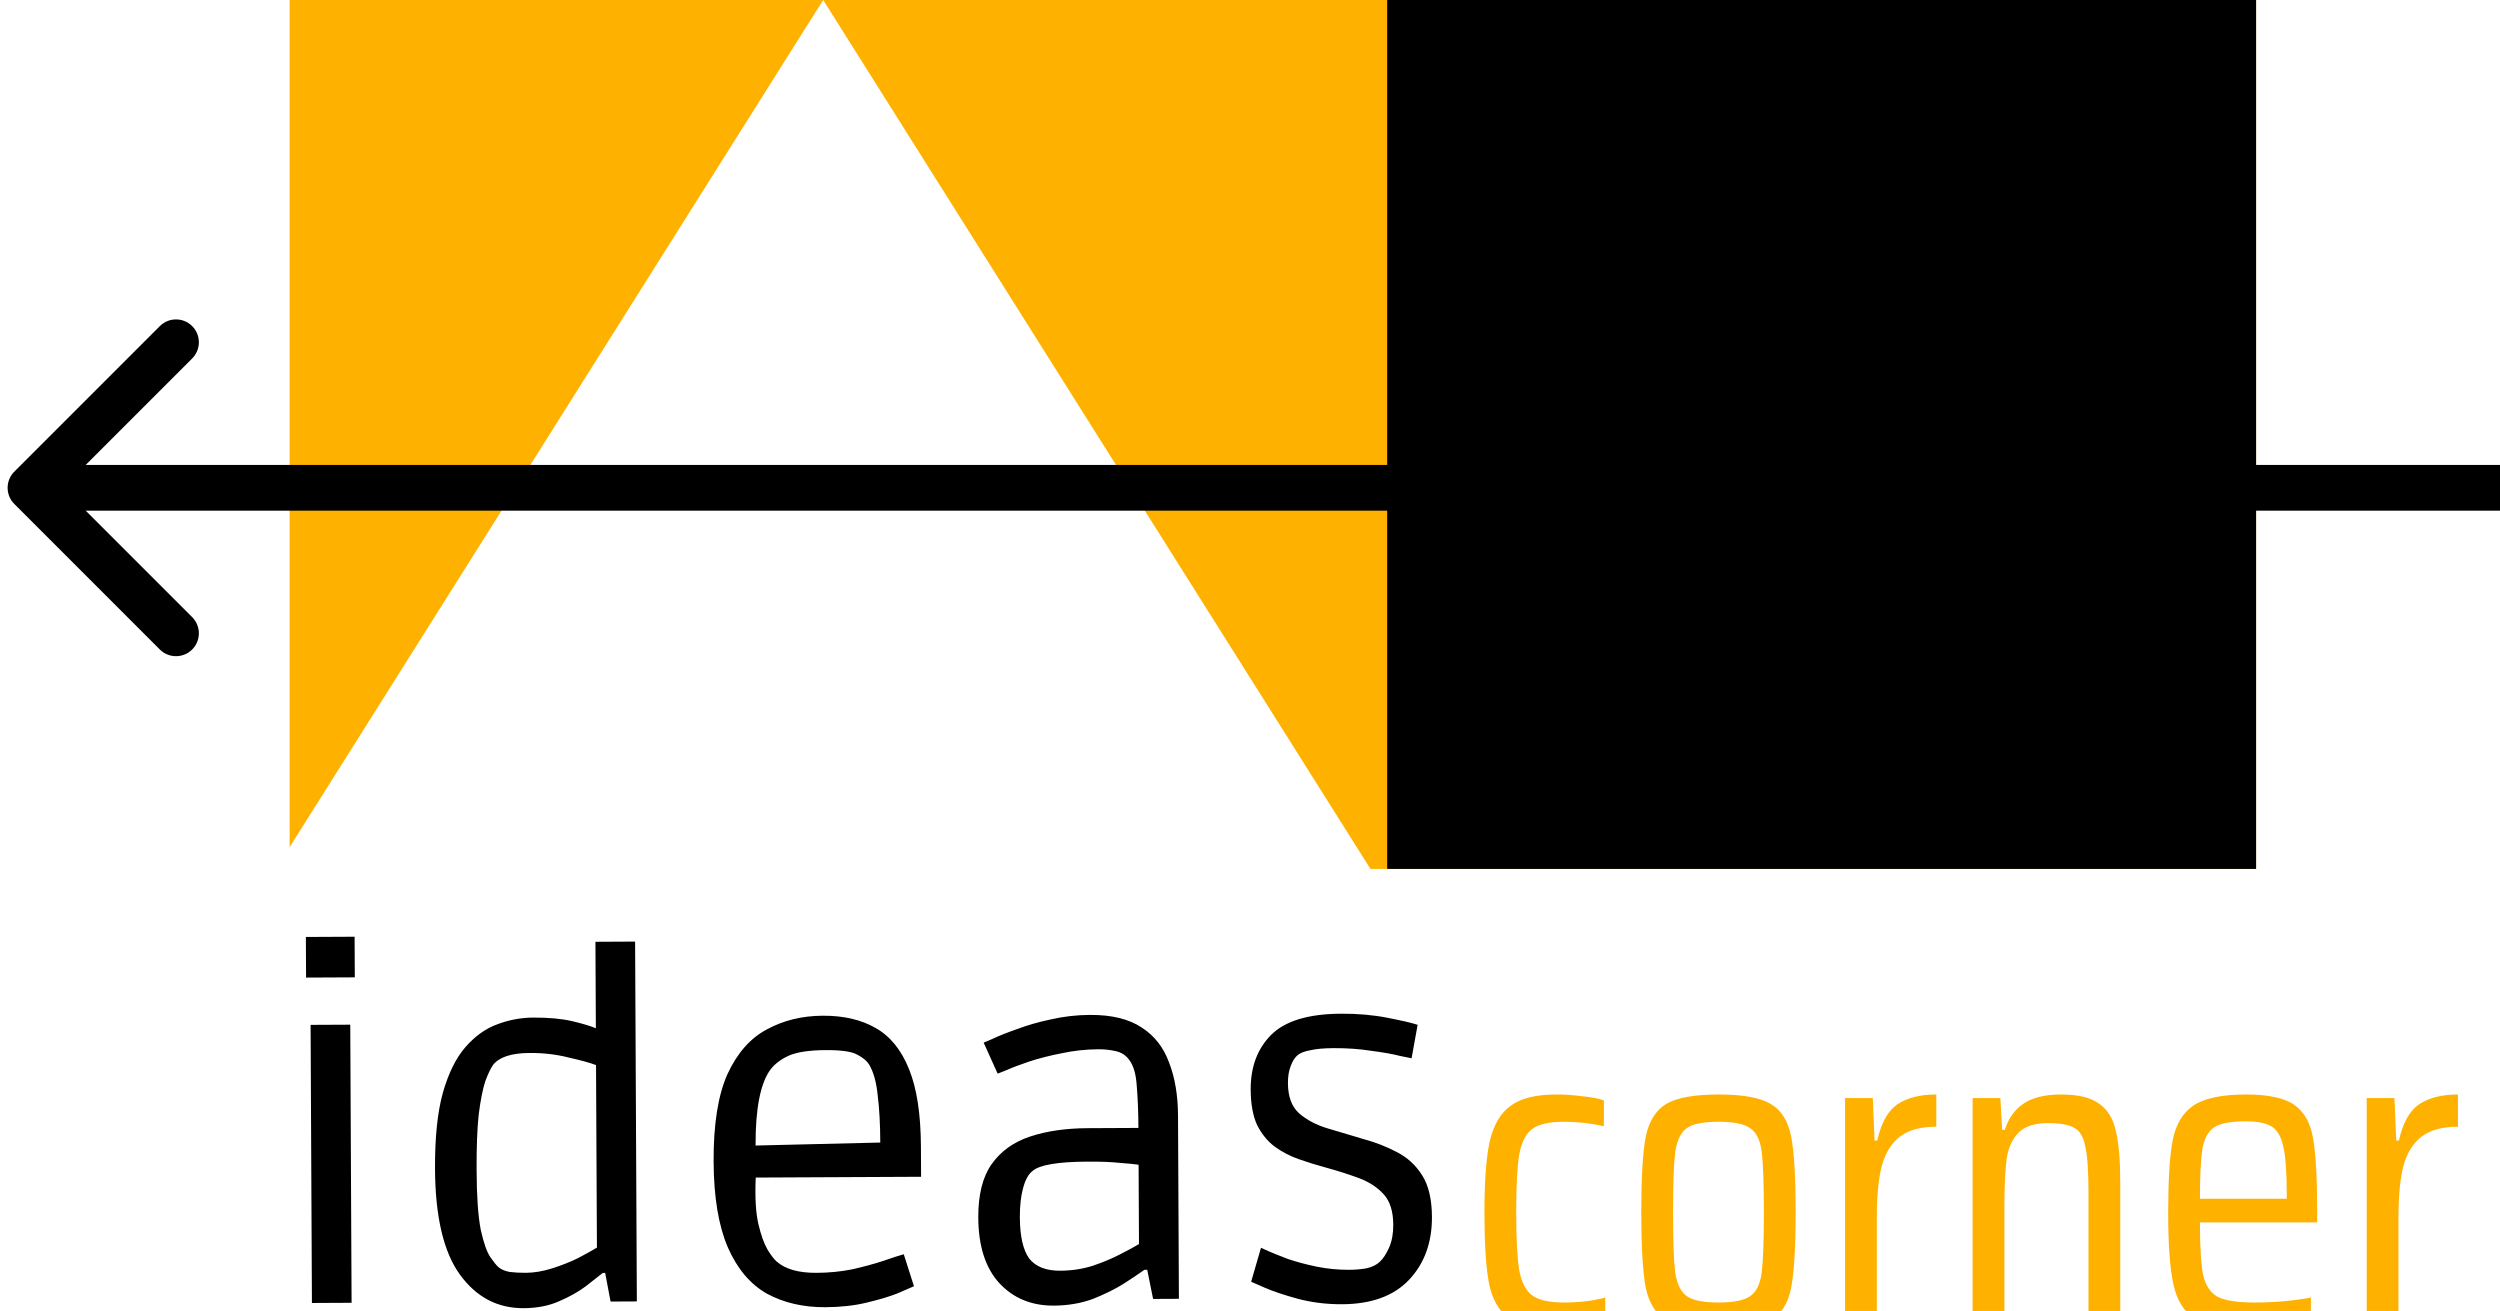 <svg width="164" height="86" viewBox="0 0 164 86" fill="none" xmlns="http://www.w3.org/2000/svg">
<rect width="164" height="86" fill="white"/>
<rect x="19" width="129" height="57" fill="#FFB100"/>
<path d="M54 0L90.373 57.75H17.627L54 0Z" fill="white"/>
<rect x="91" width="57" height="57" fill="black"/>
<g filter="url(#filter0_i)">
<path d="M0.939 26.939C0.354 27.525 0.354 28.475 0.939 29.061L10.485 38.607C11.071 39.192 12.021 39.192 12.607 38.607C13.192 38.021 13.192 37.071 12.607 36.485L4.121 28L12.607 19.515C13.192 18.929 13.192 17.979 12.607 17.393C12.021 16.808 11.071 16.808 10.485 17.393L0.939 26.939ZM164 26.5L2 26.5V29.5L164 29.5V26.5Z" fill="black"/>
</g>
<g filter="url(#filter1_b)">
<path d="M20.078 64.129L20.065 61.465L23.262 61.449L23.275 64.114L20.078 64.129ZM20.462 85.476L20.375 67.231L22.977 67.219L23.064 85.463L20.462 85.476ZM34.349 85.817C32.635 85.825 31.242 85.09 30.169 83.611C29.096 82.132 28.552 79.815 28.537 76.659C28.527 74.632 28.697 72.98 29.046 71.704C29.416 70.406 29.913 69.401 30.536 68.687C31.16 67.974 31.847 67.479 32.598 67.204C33.37 66.908 34.163 66.757 34.978 66.754C36.002 66.749 36.86 66.828 37.55 66.992C38.241 67.156 38.753 67.31 39.088 67.455L39.061 61.781L41.663 61.768L41.777 85.373L40.053 85.382L39.699 83.502L39.542 83.503C39.271 83.713 38.896 84.008 38.418 84.386C37.939 84.744 37.355 85.071 36.667 85.367C35.999 85.662 35.227 85.812 34.349 85.817ZM34.495 83.496C35.038 83.493 35.612 83.397 36.218 83.206C36.823 83.015 37.386 82.793 37.907 82.539C38.428 82.265 38.845 82.033 39.158 81.844L39.1 69.869C38.723 69.724 38.127 69.56 37.311 69.376C36.516 69.171 35.658 69.07 34.739 69.075C33.568 69.08 32.776 69.335 32.36 69.838C32.194 70.069 32.018 70.436 31.832 70.938C31.668 71.441 31.525 72.162 31.404 73.103C31.304 74.023 31.257 75.246 31.265 76.772C31.273 78.485 31.363 79.781 31.534 80.658C31.727 81.534 31.939 82.139 32.17 82.473C32.401 82.806 32.58 83.025 32.706 83.129C32.874 83.274 33.115 83.377 33.429 83.439C33.742 83.479 34.098 83.498 34.495 83.496ZM54.132 85.753C52.69 85.76 51.413 85.463 50.303 84.862C49.213 84.24 48.362 83.231 47.749 81.834C47.136 80.415 46.824 78.536 46.813 76.195C46.801 73.75 47.105 71.836 47.725 70.454C48.367 69.072 49.229 68.096 50.313 67.526C51.397 66.936 52.618 66.637 53.977 66.631C55.335 66.624 56.486 66.89 57.429 67.429C58.393 67.968 59.129 68.874 59.636 70.146C60.144 71.397 60.403 73.089 60.413 75.221L60.423 77.196L49.576 77.248C49.52 78.523 49.577 79.536 49.748 80.288C49.919 81.019 50.12 81.582 50.352 81.978C50.583 82.353 50.783 82.613 50.951 82.759C51.518 83.257 52.386 83.504 53.556 83.498C54.371 83.495 55.155 83.418 55.906 83.268C56.658 83.097 57.326 82.916 57.91 82.725C58.515 82.513 58.974 82.365 59.287 82.279L59.956 84.377C59.768 84.461 59.403 84.62 58.861 84.852C58.319 85.064 57.64 85.266 56.826 85.458C56.033 85.65 55.135 85.748 54.132 85.753ZM50.545 70.158C49.881 71.06 49.555 72.723 49.566 75.147L57.747 74.951C57.742 73.739 57.684 72.705 57.576 71.849C57.488 70.971 57.296 70.293 57.002 69.814C56.854 69.585 56.602 69.377 56.246 69.191C55.89 68.983 55.2 68.882 54.176 68.887C53.11 68.892 52.306 69.011 51.764 69.243C51.242 69.476 50.836 69.781 50.545 70.158ZM69.125 85.649C67.662 85.656 66.468 85.16 65.544 84.162C64.64 83.163 64.184 81.734 64.175 79.874C64.168 78.39 64.455 77.228 65.036 76.39C65.638 75.53 66.482 74.92 67.567 74.559C68.652 74.199 69.915 74.015 71.357 74.008L74.68 73.992C74.675 72.947 74.639 72.038 74.573 71.265C74.527 70.471 74.357 69.887 74.063 69.512C73.852 69.221 73.559 69.034 73.182 68.952C72.827 68.87 72.45 68.83 72.053 68.832C71.238 68.836 70.434 68.924 69.641 69.095C68.868 69.245 68.158 69.426 67.511 69.638C66.886 69.85 66.385 70.04 66.01 70.209C65.634 70.357 65.446 70.431 65.446 70.431L64.528 68.398C64.528 68.398 64.726 68.314 65.122 68.145C65.518 67.955 66.05 67.743 66.718 67.51C67.385 67.256 68.126 67.043 68.94 66.872C69.775 66.68 70.632 66.582 71.509 66.578C72.93 66.571 74.06 66.848 74.899 67.408C75.738 67.947 76.337 68.718 76.697 69.719C77.078 70.699 77.272 71.858 77.278 73.196L77.336 85.202L75.643 85.21L75.258 83.3L75.07 83.301C74.778 83.511 74.341 83.806 73.757 84.185C73.195 84.543 72.517 84.88 71.725 85.198C70.932 85.494 70.065 85.645 69.125 85.649ZM69.553 83.359C70.305 83.355 71.015 83.247 71.683 83.035C72.371 82.802 72.976 82.548 73.497 82.274C74.039 81.999 74.446 81.778 74.717 81.61L74.692 76.406C74.42 76.365 74.012 76.326 73.468 76.286C72.925 76.226 72.214 76.198 71.336 76.203C69.393 76.212 68.192 76.416 67.734 76.816C67.463 77.026 67.256 77.403 67.113 77.947C66.969 78.47 66.899 79.108 66.902 79.86C66.908 81.093 67.111 81.991 67.511 82.553C67.932 83.095 68.612 83.363 69.553 83.359ZM88.038 85.558C87.014 85.563 86.042 85.442 85.121 85.196C84.221 84.95 83.488 84.702 82.923 84.454C82.357 84.206 82.075 84.082 82.075 84.082L82.722 81.853C82.722 81.853 82.879 81.926 83.194 82.07C83.529 82.215 83.968 82.391 84.513 82.597C85.057 82.782 85.674 82.947 86.365 83.09C87.055 83.233 87.766 83.302 88.497 83.299C88.915 83.297 89.302 83.264 89.657 83.199C90.012 83.114 90.293 82.977 90.501 82.788C90.73 82.578 90.938 82.263 91.124 81.844C91.31 81.425 91.401 80.923 91.398 80.338C91.394 79.46 91.182 78.793 90.762 78.335C90.342 77.877 89.797 77.524 89.127 77.277C88.457 77.029 87.745 76.803 86.992 76.597C86.385 76.433 85.788 76.248 85.202 76.042C84.616 75.836 84.082 75.556 83.599 75.203C83.138 74.85 82.76 74.382 82.464 73.798C82.189 73.193 82.05 72.421 82.045 71.48C82.038 69.996 82.482 68.803 83.376 67.9C84.291 66.976 85.825 66.509 87.978 66.499C89.064 66.493 90.078 66.582 91.02 66.766C91.961 66.95 92.62 67.103 92.997 67.227L92.6 69.423C92.6 69.423 92.349 69.372 91.847 69.27C91.366 69.147 90.738 69.035 89.964 68.934C89.191 68.812 88.365 68.754 87.487 68.758C86.86 68.761 86.359 68.805 85.983 68.891C85.607 68.955 85.325 69.061 85.138 69.208C84.951 69.355 84.795 69.596 84.671 69.931C84.547 70.246 84.486 70.622 84.489 71.061C84.493 71.939 84.736 72.596 85.219 73.032C85.723 73.469 86.351 73.8 87.105 74.026C87.879 74.252 88.674 74.489 89.491 74.736C90.244 74.941 90.956 75.22 91.626 75.572C92.318 75.924 92.874 76.433 93.295 77.1C93.716 77.767 93.93 78.675 93.935 79.824C93.944 81.517 93.438 82.899 92.419 83.97C91.421 85.019 89.961 85.549 88.038 85.558Z" fill="black"/>
</g>
<g filter="url(#filter2_i)">
<path d="M105.303 82.853C104.912 82.971 104.423 83.059 103.836 83.117C103.269 83.196 102.711 83.235 102.163 83.235C100.715 83.235 99.649 82.98 98.964 82.472C98.299 81.963 97.868 81.19 97.673 80.153C97.477 79.116 97.379 77.571 97.379 75.516C97.379 73.462 97.497 71.906 97.731 70.85C97.986 69.774 98.446 69.001 99.111 68.531C99.776 68.042 100.774 67.798 102.104 67.798C102.652 67.798 103.22 67.837 103.807 67.915C104.394 67.974 104.863 68.062 105.215 68.179V69.881C104.374 69.686 103.494 69.588 102.574 69.588C101.635 69.588 100.95 69.744 100.52 70.057C100.109 70.351 99.825 70.899 99.668 71.701C99.532 72.484 99.463 73.746 99.463 75.487C99.463 77.267 99.532 78.559 99.668 79.361C99.825 80.163 100.119 80.711 100.549 81.004C100.979 81.298 101.664 81.445 102.603 81.445C103.601 81.445 104.501 81.337 105.303 81.122V82.853ZM112.746 83.235C111.161 83.235 110.016 83.029 109.312 82.618C108.627 82.208 108.177 81.493 107.962 80.476C107.766 79.459 107.668 77.805 107.668 75.516C107.668 73.227 107.766 71.574 107.962 70.556C108.177 69.539 108.627 68.825 109.312 68.414C110.016 68.003 111.161 67.798 112.746 67.798C114.331 67.798 115.465 68.003 116.15 68.414C116.854 68.825 117.304 69.539 117.5 70.556C117.696 71.574 117.794 73.227 117.794 75.516C117.794 77.805 117.696 79.459 117.5 80.476C117.304 81.493 116.854 82.208 116.15 82.618C115.465 83.029 114.331 83.235 112.746 83.235ZM112.746 81.445C113.724 81.445 114.409 81.308 114.8 81.034C115.211 80.76 115.465 80.251 115.563 79.508C115.661 78.764 115.71 77.434 115.71 75.516C115.71 73.599 115.661 72.268 115.563 71.525C115.465 70.781 115.211 70.273 114.8 69.999C114.409 69.725 113.724 69.588 112.746 69.588C111.748 69.588 111.053 69.725 110.662 69.999C110.271 70.273 110.016 70.791 109.899 71.554C109.801 72.298 109.752 73.618 109.752 75.516C109.752 77.414 109.801 78.745 109.899 79.508C110.016 80.251 110.271 80.76 110.662 81.034C111.053 81.308 111.748 81.445 112.746 81.445ZM121.035 68.032H122.855L122.972 70.82H123.148C123.403 69.666 123.843 68.874 124.469 68.443C125.115 68.013 125.966 67.798 127.022 67.798V69.911C126.005 69.911 125.212 70.126 124.645 70.556C124.078 70.987 123.677 71.632 123.442 72.493C123.227 73.335 123.119 74.469 123.119 75.898V83H121.035V68.032ZM137.005 74.254C137.005 72.846 136.937 71.838 136.8 71.231C136.682 70.605 136.448 70.194 136.095 69.999C135.743 69.784 135.166 69.676 134.364 69.676C133.464 69.676 132.808 69.891 132.398 70.322C131.987 70.752 131.732 71.329 131.635 72.053C131.537 72.777 131.488 73.834 131.488 75.223V83H129.404V68.032H131.224L131.341 70.116H131.517C131.752 69.373 132.153 68.805 132.72 68.414C133.307 68.003 134.139 67.798 135.215 67.798C136.311 67.798 137.132 67.993 137.68 68.385C138.248 68.776 138.619 69.373 138.795 70.175C138.991 70.957 139.089 72.082 139.089 73.55V83H137.005V74.254ZM152.006 76.191H144.317C144.317 77.776 144.385 78.921 144.522 79.625C144.679 80.31 144.992 80.789 145.461 81.063C145.95 81.317 146.762 81.445 147.897 81.445C149.188 81.445 150.421 81.337 151.595 81.122V82.824C151.145 82.941 150.529 83.039 149.746 83.117C148.963 83.196 148.21 83.235 147.486 83.235C145.901 83.235 144.747 83.01 144.023 82.56C143.299 82.09 142.82 81.337 142.585 80.3C142.35 79.263 142.233 77.678 142.233 75.546C142.233 73.413 142.331 71.838 142.526 70.82C142.722 69.784 143.172 69.02 143.876 68.531C144.6 68.042 145.755 67.798 147.34 67.798C148.826 67.798 149.893 68.032 150.538 68.502C151.184 68.972 151.585 69.705 151.742 70.703C151.918 71.701 152.006 73.305 152.006 75.516V76.191ZM147.31 69.558C146.391 69.558 145.725 69.676 145.314 69.911C144.904 70.145 144.63 70.605 144.493 71.29C144.375 71.955 144.317 73.07 144.317 74.636H150.01V74.284C150.01 72.855 149.932 71.818 149.775 71.173C149.619 70.507 149.355 70.077 148.983 69.881C148.631 69.666 148.073 69.558 147.31 69.558ZM155.256 68.032H157.075L157.193 70.82H157.369C157.623 69.666 158.063 68.874 158.689 68.443C159.335 68.013 160.186 67.798 161.243 67.798V69.911C160.225 69.911 159.433 70.126 158.866 70.556C158.298 70.987 157.897 71.632 157.662 72.493C157.447 73.335 157.339 74.469 157.339 75.898V83H155.256V68.032Z" fill="#FFB100"/>
</g>
<defs>
<filter id="filter0_i" x="0.5" y="16.954" width="163.5" height="26.092" filterUnits="userSpaceOnUse" color-interpolation-filters="sRGB">
<feFlood flood-opacity="0" result="BackgroundImageFix"/>
<feBlend mode="normal" in="SourceGraphic" in2="BackgroundImageFix" result="shape"/>
<feColorMatrix in="SourceAlpha" type="matrix" values="0 0 0 0 0 0 0 0 0 0 0 0 0 0 0 0 0 0 127 0" result="hardAlpha"/>
<feOffset dy="4"/>
<feGaussianBlur stdDeviation="2"/>
<feComposite in2="hardAlpha" operator="arithmetic" k2="-1" k3="1"/>
<feColorMatrix type="matrix" values="0 0 0 0 0 0 0 0 0 0 0 0 0 0 0 0 0 0 0.25 0"/>
<feBlend mode="normal" in2="shape" result="effect1_innerShadow"/>
</filter>
<filter id="filter1_b" x="16.065" y="57.449" width="81.871" height="32.367" filterUnits="userSpaceOnUse" color-interpolation-filters="sRGB">
<feFlood flood-opacity="0" result="BackgroundImageFix"/>
<feGaussianBlur in="BackgroundImage" stdDeviation="2"/>
<feComposite in2="SourceAlpha" operator="in" result="effect1_backgroundBlur"/>
<feBlend mode="normal" in="SourceGraphic" in2="effect1_backgroundBlur" result="shape"/>
</filter>
<filter id="filter2_i" x="97.379" y="67.798" width="63.863" height="19.437" filterUnits="userSpaceOnUse" color-interpolation-filters="sRGB">
<feFlood flood-opacity="0" result="BackgroundImageFix"/>
<feBlend mode="normal" in="SourceGraphic" in2="BackgroundImageFix" result="shape"/>
<feColorMatrix in="SourceAlpha" type="matrix" values="0 0 0 0 0 0 0 0 0 0 0 0 0 0 0 0 0 0 127 0" result="hardAlpha"/>
<feOffset dy="4"/>
<feGaussianBlur stdDeviation="2"/>
<feComposite in2="hardAlpha" operator="arithmetic" k2="-1" k3="1"/>
<feColorMatrix type="matrix" values="0 0 0 0 0 0 0 0 0 0 0 0 0 0 0 0 0 0 0.25 0"/>
<feBlend mode="normal" in2="shape" result="effect1_innerShadow"/>
</filter>
</defs>
</svg>
